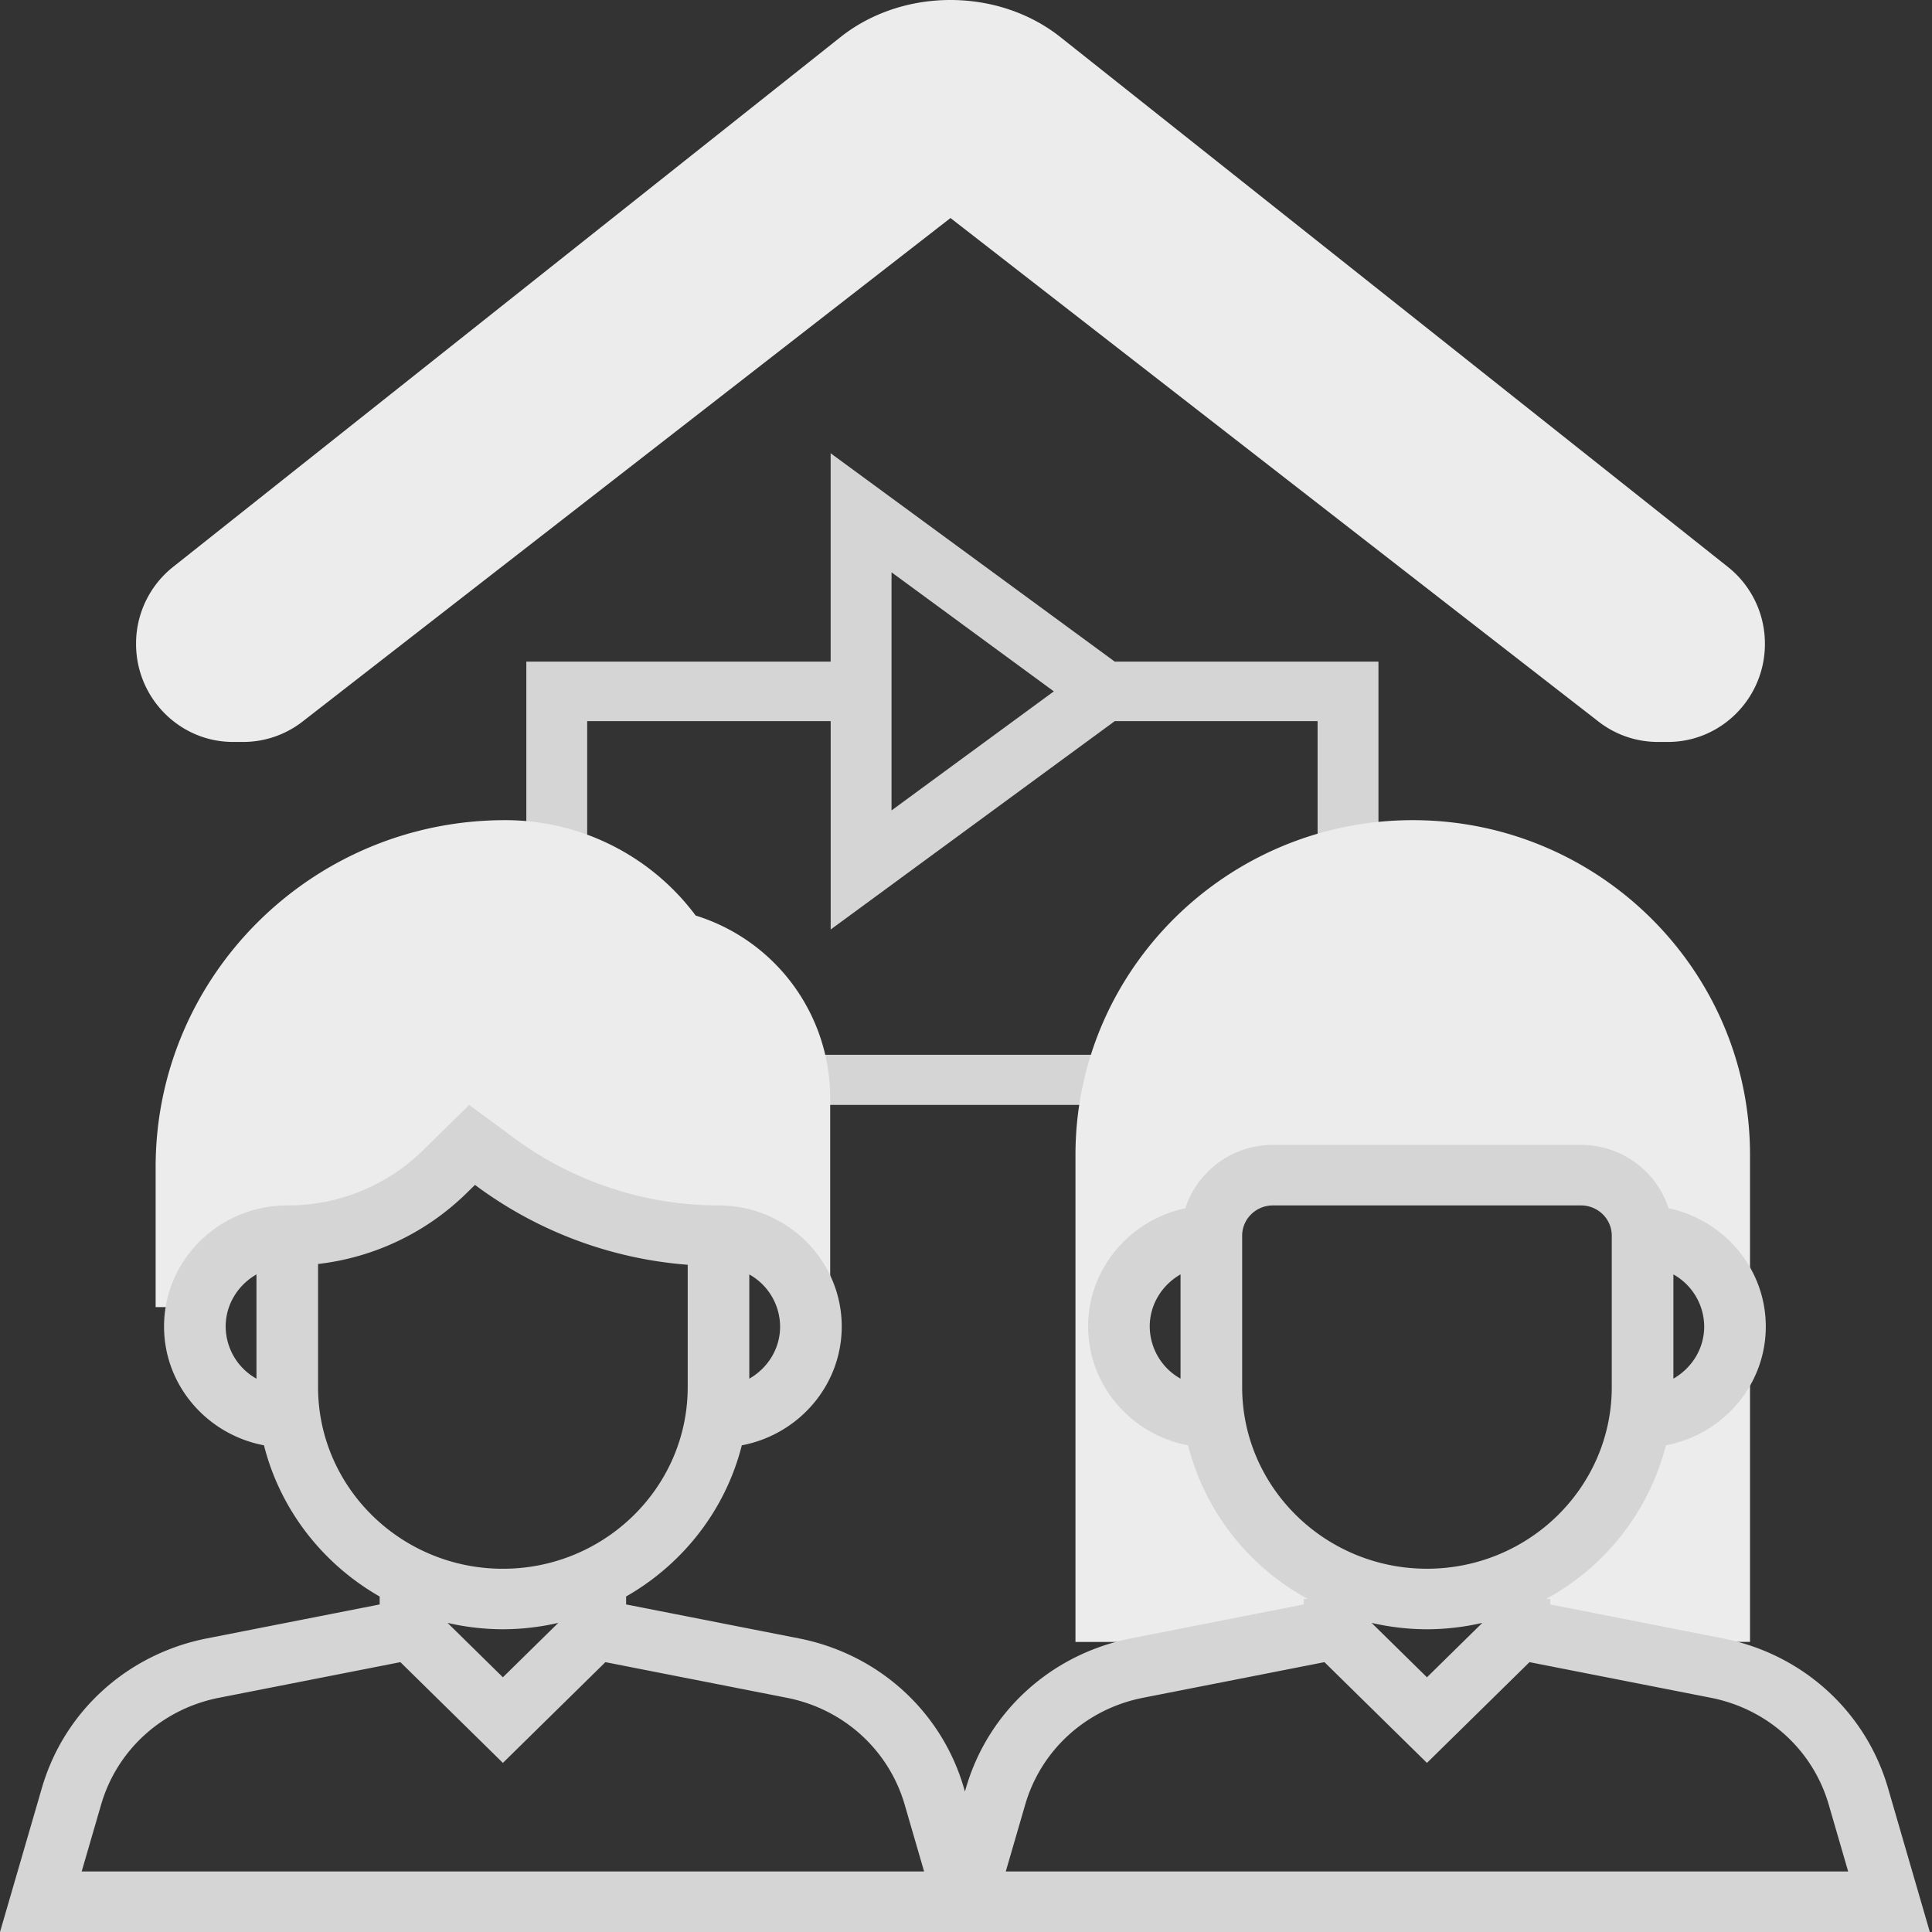 <svg xmlns="http://www.w3.org/2000/svg" width="68" height="68" viewBox="0 0 68 68">
    <rect x="0" y="0" width="68" height="68" fill="#333333" stroke="none"/>
    <g fill="none" fill-rule="evenodd">
        <path fill="#D5D5D5" fill-rule="nonzero" d="M39.235 23.287l-9.999-7.333v7.333H18.525v6.285h2.142v-4.19h8.57v7.333l9.998-7.333h7.14v4.19h2.142v-6.285h-9.282zm-7.856 5.237v-8.38l5.712 4.19-5.712 4.19z"/>
        <path fill="#D5D5D5" d="M28.228 37.125h10.586v1.764H28.228z"/>
        <g fill="#ECECEC">
            <path d="M49.723 28.867c-6.545 0-11.87 5.286-11.87 11.784v17.14h3.237l5.396-1.071v-1.798a7.51 7.51 0 0 1-4.23-5.701h-.087c-1.788 0-3.238-1.439-3.238-3.214s1.45-3.214 3.238-3.214a2.15 2.15 0 0 1 2.158-2.142H55.12a2.15 2.15 0 0 1 2.158 2.142c1.788 0 3.237 1.439 3.237 3.214s-1.449 3.214-3.237 3.214h-.086a7.514 7.514 0 0 1-4.23 5.701v1.798l5.395 1.07h3.238V40.65c0-6.497-5.326-11.783-11.871-11.783zM60.815 19.953L37.328 1.31c-2.198-1.747-5.552-1.747-7.75 0L6.093 19.953a3.444 3.444 0 0 0-1.304 2.713c0 1.9 1.531 3.448 3.413 3.448h.363c.75 0 1.488-.254 2.082-.716L33.454 7.674l17.994 13.984 1.33 1.033 3.483 2.705a3.398 3.398 0 0 0 2.081.718h.364c1.881 0 3.413-1.547 3.413-3.448a3.444 3.444 0 0 0-1.304-2.713zM24.486 32.225a8.351 8.351 0 0 0-6.711-3.358c-6.782 0-12.297 5.475-12.297 12.207v4.933h1.079c0-1.775 1.45-3.214 3.237-3.214 2.073 0 4.061-.817 5.527-2.272l.948-.942.864.643a13.012 13.012 0 0 0 7.77 2.571c1.788 0 3.237 1.439 3.237 3.214h1.08V38.64a6.723 6.723 0 0 0-4.734-6.415z"/>
        </g>
        <path fill="#D5D5D5" fill-rule="nonzero" d="M66.451 62.931c-.785-2.698-3.01-4.716-5.808-5.265l-6.082-1.195v-.192h-.147a8.57 8.57 0 0 0 4.22-5.409c2-.378 3.516-2.106 3.516-4.18 0-2.042-1.468-3.748-3.42-4.163a3.24 3.24 0 0 0-3.085-2.23H44.804a3.24 3.24 0 0 0-3.085 2.23c-1.952.415-3.42 2.12-3.42 4.162 0 2.075 1.517 3.803 3.517 4.181a8.564 8.564 0 0 0 4.22 5.41h-.148v.19l-6.081 1.196c-2.798.55-5.024 2.567-5.808 5.265l-.037.124-.036-.124c-.785-2.698-3.01-4.716-5.807-5.265l-6.082-1.195v-.28c2.005-1.144 3.5-3.053 4.072-5.32 2-.379 3.517-2.107 3.517-4.182 0-2.35-1.945-4.262-4.337-4.262a12.14 12.14 0 0 1-7.157-2.344l-1.618-1.193-1.618 1.59a6.784 6.784 0 0 1-4.785 1.947c-2.392 0-4.337 1.912-4.337 4.262 0 2.075 1.517 3.803 3.517 4.181.573 2.268 2.067 4.177 4.072 5.322v.279l-6.08 1.195c-2.799.55-5.025 2.567-5.809 5.265L0 68h67.924l-1.473-5.069zM27.457 46.69c0 .786-.439 1.465-1.084 1.835v-3.669a2.115 2.115 0 0 1 1.084 1.834zm-19.514 0c0-.785.439-1.465 1.084-1.835v3.67a2.115 2.115 0 0 1-1.084-1.835zm3.252 2.131v-4.333a8.92 8.92 0 0 0 5.234-2.501l.289-.283.113.084a14.352 14.352 0 0 0 7.374 2.728v4.305c0 3.526-2.918 6.394-6.505 6.394-3.588 0-6.505-2.868-6.505-6.394zm8.453 8.3L17.7 59.035l-1.948-1.915a8.76 8.76 0 0 0 1.948.225 8.76 8.76 0 0 0 1.948-.225zM2.875 65.869l.684-2.353c.56-1.926 2.15-3.367 4.148-3.76l6.385-1.254 3.608 3.546 3.608-3.546 6.385 1.254c1.999.393 3.588 1.835 4.148 3.76l.684 2.353H2.875zm57.107-19.18c0 .786-.44 1.465-1.084 1.835v-3.669a2.115 2.115 0 0 1 1.084 1.834zm-19.515 0c0-.785.44-1.465 1.084-1.835v3.67a2.115 2.115 0 0 1-1.084-1.835zm3.253 2.131v-5.327c0-.589.485-1.066 1.084-1.066h10.841c.599 0 1.084.477 1.084 1.066v5.327c0 3.526-2.917 6.394-6.505 6.394-3.587 0-6.504-2.868-6.504-6.394zm8.453 8.3l-1.949 1.915-1.948-1.915a8.76 8.76 0 0 0 1.948.225 8.76 8.76 0 0 0 1.949-.225zM35.4 65.869l.684-2.353c.56-1.926 2.149-3.367 4.148-3.76l6.384-1.254 3.608 3.546 3.609-3.546 6.384 1.254c2 .393 3.589 1.835 4.148 3.76l.684 2.353H35.4z"/>
    </g>
</svg>
